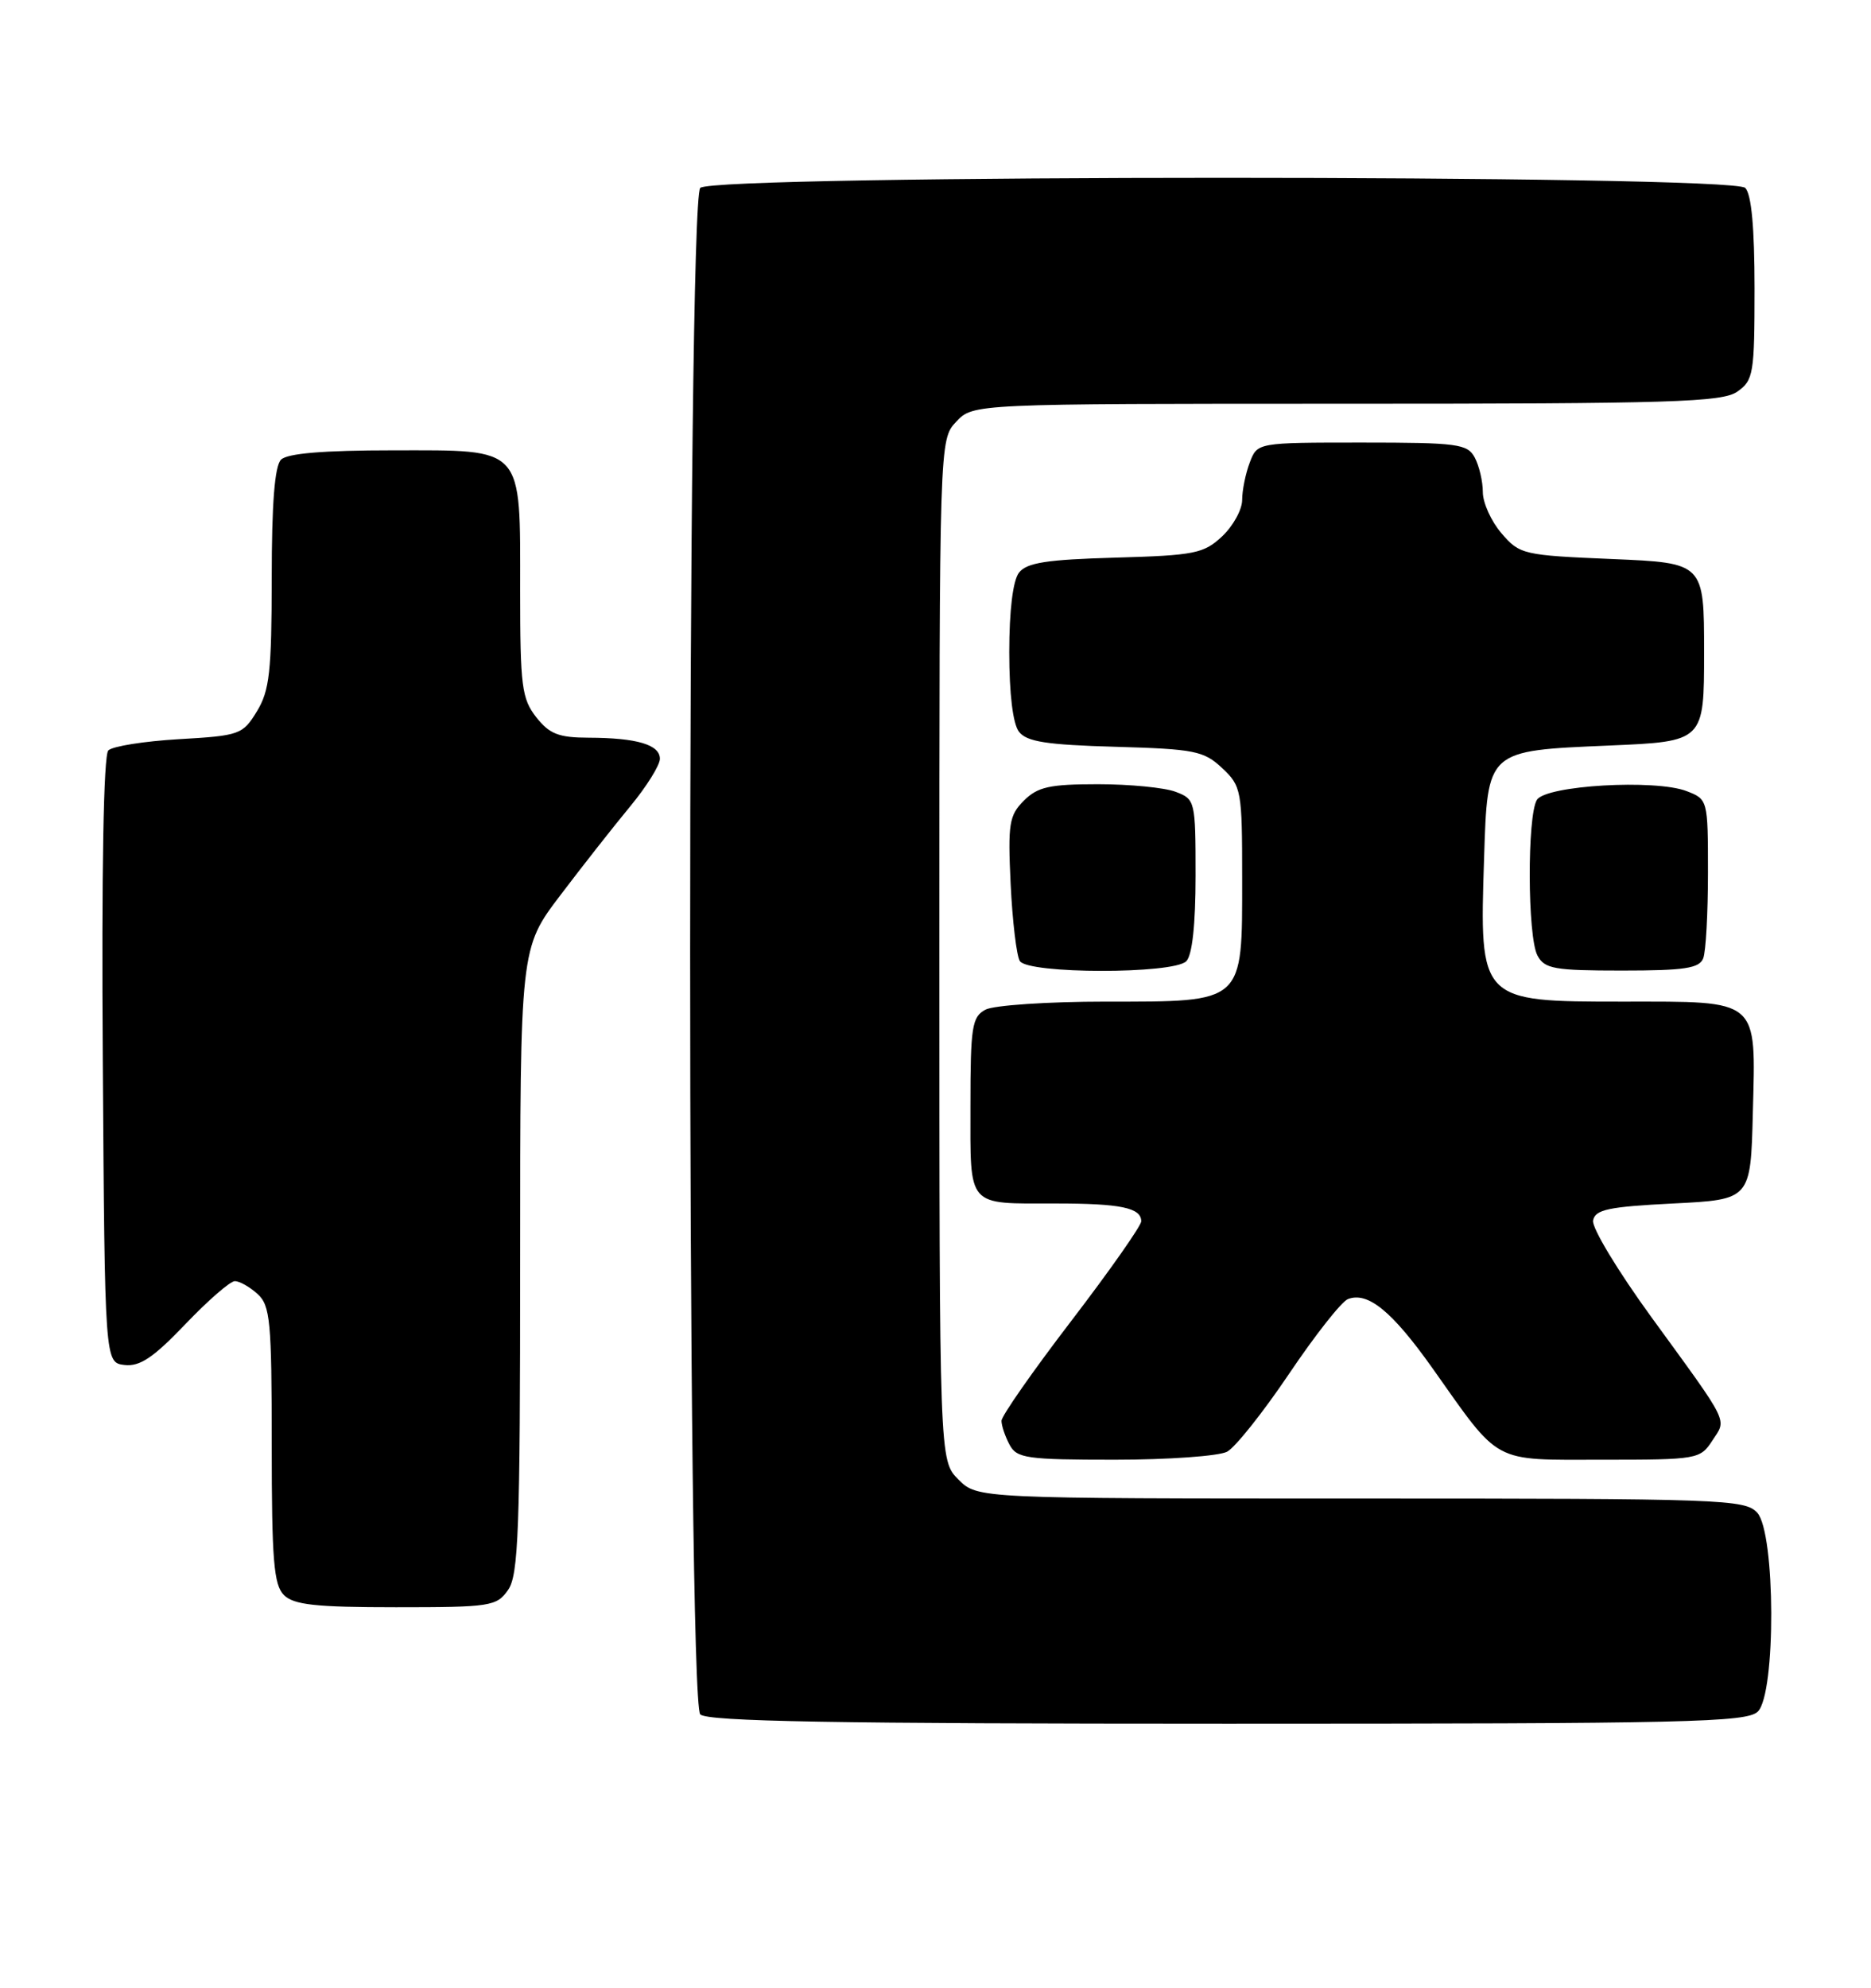 <?xml version="1.0" encoding="UTF-8" standalone="no"?>
<!DOCTYPE svg PUBLIC "-//W3C//DTD SVG 1.1//EN" "http://www.w3.org/Graphics/SVG/1.1/DTD/svg11.dtd" >
<svg xmlns="http://www.w3.org/2000/svg" xmlns:xlink="http://www.w3.org/1999/xlink" version="1.1" viewBox="0 0 241 256">
 <g >
 <path fill="currentColor"
d=" M 226.43 220.43 C 228.77 218.09 228.70 197.43 226.35 194.83 C 224.78 193.10 221.88 193.00 175.30 193.00 C 125.91 193.00 125.91 193.00 123.45 190.55 C 121.00 188.09 121.00 188.09 121.00 122.36 C 121.00 56.63 121.00 56.63 123.17 54.31 C 125.35 52.00 125.35 52.00 173.45 52.00 C 215.37 52.00 221.84 51.80 223.78 50.44 C 225.86 48.98 226.00 48.14 226.00 37.14 C 226.00 29.34 225.60 25.00 224.80 24.20 C 223.07 22.47 91.93 22.47 90.20 24.20 C 88.46 25.94 88.46 219.06 90.20 220.80 C 91.11 221.71 107.56 222.00 158.13 222.00 C 217.46 222.00 225.03 221.83 226.43 220.43 Z  M 65.44 204.78 C 66.79 202.86 67.00 197.12 67.00 162.34 C 67.00 122.12 67.00 122.12 72.17 115.31 C 75.01 111.56 79.06 106.41 81.17 103.86 C 83.28 101.31 85.00 98.55 85.00 97.73 C 85.00 95.91 82.04 95.03 75.82 95.01 C 71.97 95.00 70.78 94.54 69.07 92.37 C 67.21 89.99 67.00 88.38 67.00 76.09 C 67.00 57.30 67.63 58.00 50.64 58.00 C 41.68 58.00 37.01 58.39 36.20 59.20 C 35.38 60.02 35.00 64.86 35.00 74.45 C 34.99 86.49 34.72 88.95 33.09 91.62 C 31.26 94.61 30.88 94.75 23.06 95.20 C 18.59 95.46 14.49 96.11 13.95 96.65 C 13.34 97.26 13.07 112.23 13.24 136.56 C 13.50 175.50 13.50 175.50 16.04 175.80 C 18.01 176.03 19.76 174.85 23.87 170.55 C 26.78 167.50 29.65 165.00 30.25 165.00 C 30.85 165.00 32.17 165.74 33.17 166.65 C 34.81 168.14 35.00 170.13 35.00 186.08 C 35.00 200.91 35.26 204.12 36.57 205.43 C 37.84 206.69 40.65 207.00 51.01 207.00 C 63.18 207.00 63.97 206.88 65.44 204.78 Z  M 158.06 186.97 C 159.12 186.40 162.72 181.87 166.06 176.91 C 169.40 171.95 172.80 167.63 173.63 167.31 C 176.19 166.33 179.30 168.87 184.49 176.18 C 193.36 188.71 192.05 188.00 206.43 188.00 C 218.63 188.00 219.00 187.94 220.56 185.54 C 222.43 182.69 222.90 183.64 212.75 169.69 C 208.42 163.74 205.02 158.12 205.20 157.19 C 205.47 155.78 207.17 155.42 215.51 155.00 C 225.50 154.50 225.50 154.50 225.78 143.35 C 226.16 128.48 226.77 129.00 209.00 129.00 C 190.57 129.00 190.56 128.99 191.16 110.60 C 191.61 96.54 191.45 96.70 207.26 96.02 C 219.50 95.50 219.50 95.50 219.50 84.00 C 219.50 72.50 219.50 72.50 207.66 72.00 C 196.20 71.52 195.74 71.41 193.41 68.69 C 192.08 67.15 191.00 64.76 191.00 63.38 C 191.00 62.00 190.53 60.00 189.96 58.93 C 189.02 57.17 187.75 57.00 175.44 57.00 C 161.95 57.00 161.95 57.00 160.98 59.57 C 160.44 60.98 160.00 63.15 160.00 64.39 C 160.00 65.63 158.84 67.74 157.42 69.08 C 155.06 71.29 153.89 71.53 143.67 71.82 C 134.80 72.07 132.24 72.47 131.25 73.76 C 130.47 74.77 130.00 78.64 130.00 84.00 C 130.00 89.36 130.47 93.23 131.25 94.24 C 132.24 95.53 134.80 95.93 143.67 96.18 C 153.89 96.47 155.06 96.71 157.42 98.92 C 159.91 101.26 160.00 101.76 160.00 113.17 C 160.00 129.32 160.36 129.00 142.43 129.00 C 134.97 129.00 128.00 129.47 126.93 130.04 C 125.20 130.97 125.00 132.22 125.00 142.43 C 125.00 155.65 124.43 155.00 136.00 155.00 C 144.33 155.00 147.00 155.55 147.00 157.29 C 147.00 157.87 142.95 163.64 138.00 170.11 C 133.05 176.57 129.00 182.37 129.00 182.99 C 129.00 183.62 129.47 185.00 130.04 186.07 C 130.97 187.82 132.24 188.00 143.60 188.00 C 150.49 188.00 157.00 187.53 158.06 186.97 Z  M 152.80 123.80 C 153.57 123.03 154.00 119.08 154.00 112.78 C 154.00 103.15 153.95 102.93 151.43 101.98 C 150.02 101.44 145.52 101.00 141.43 101.00 C 135.20 101.00 133.66 101.34 131.88 103.12 C 129.98 105.02 129.81 106.10 130.18 113.88 C 130.41 118.64 130.94 123.09 131.36 123.77 C 132.39 125.45 151.13 125.47 152.80 123.80 Z  M 219.39 123.42 C 219.73 122.55 220.00 117.59 220.00 112.39 C 220.00 103.02 219.98 102.94 217.25 101.89 C 213.20 100.33 199.15 101.15 197.97 103.01 C 196.70 105.03 196.74 120.65 198.04 123.07 C 198.95 124.78 200.21 125.00 208.93 125.00 C 216.99 125.00 218.90 124.71 219.39 123.42 Z "/>
</g>
</svg>